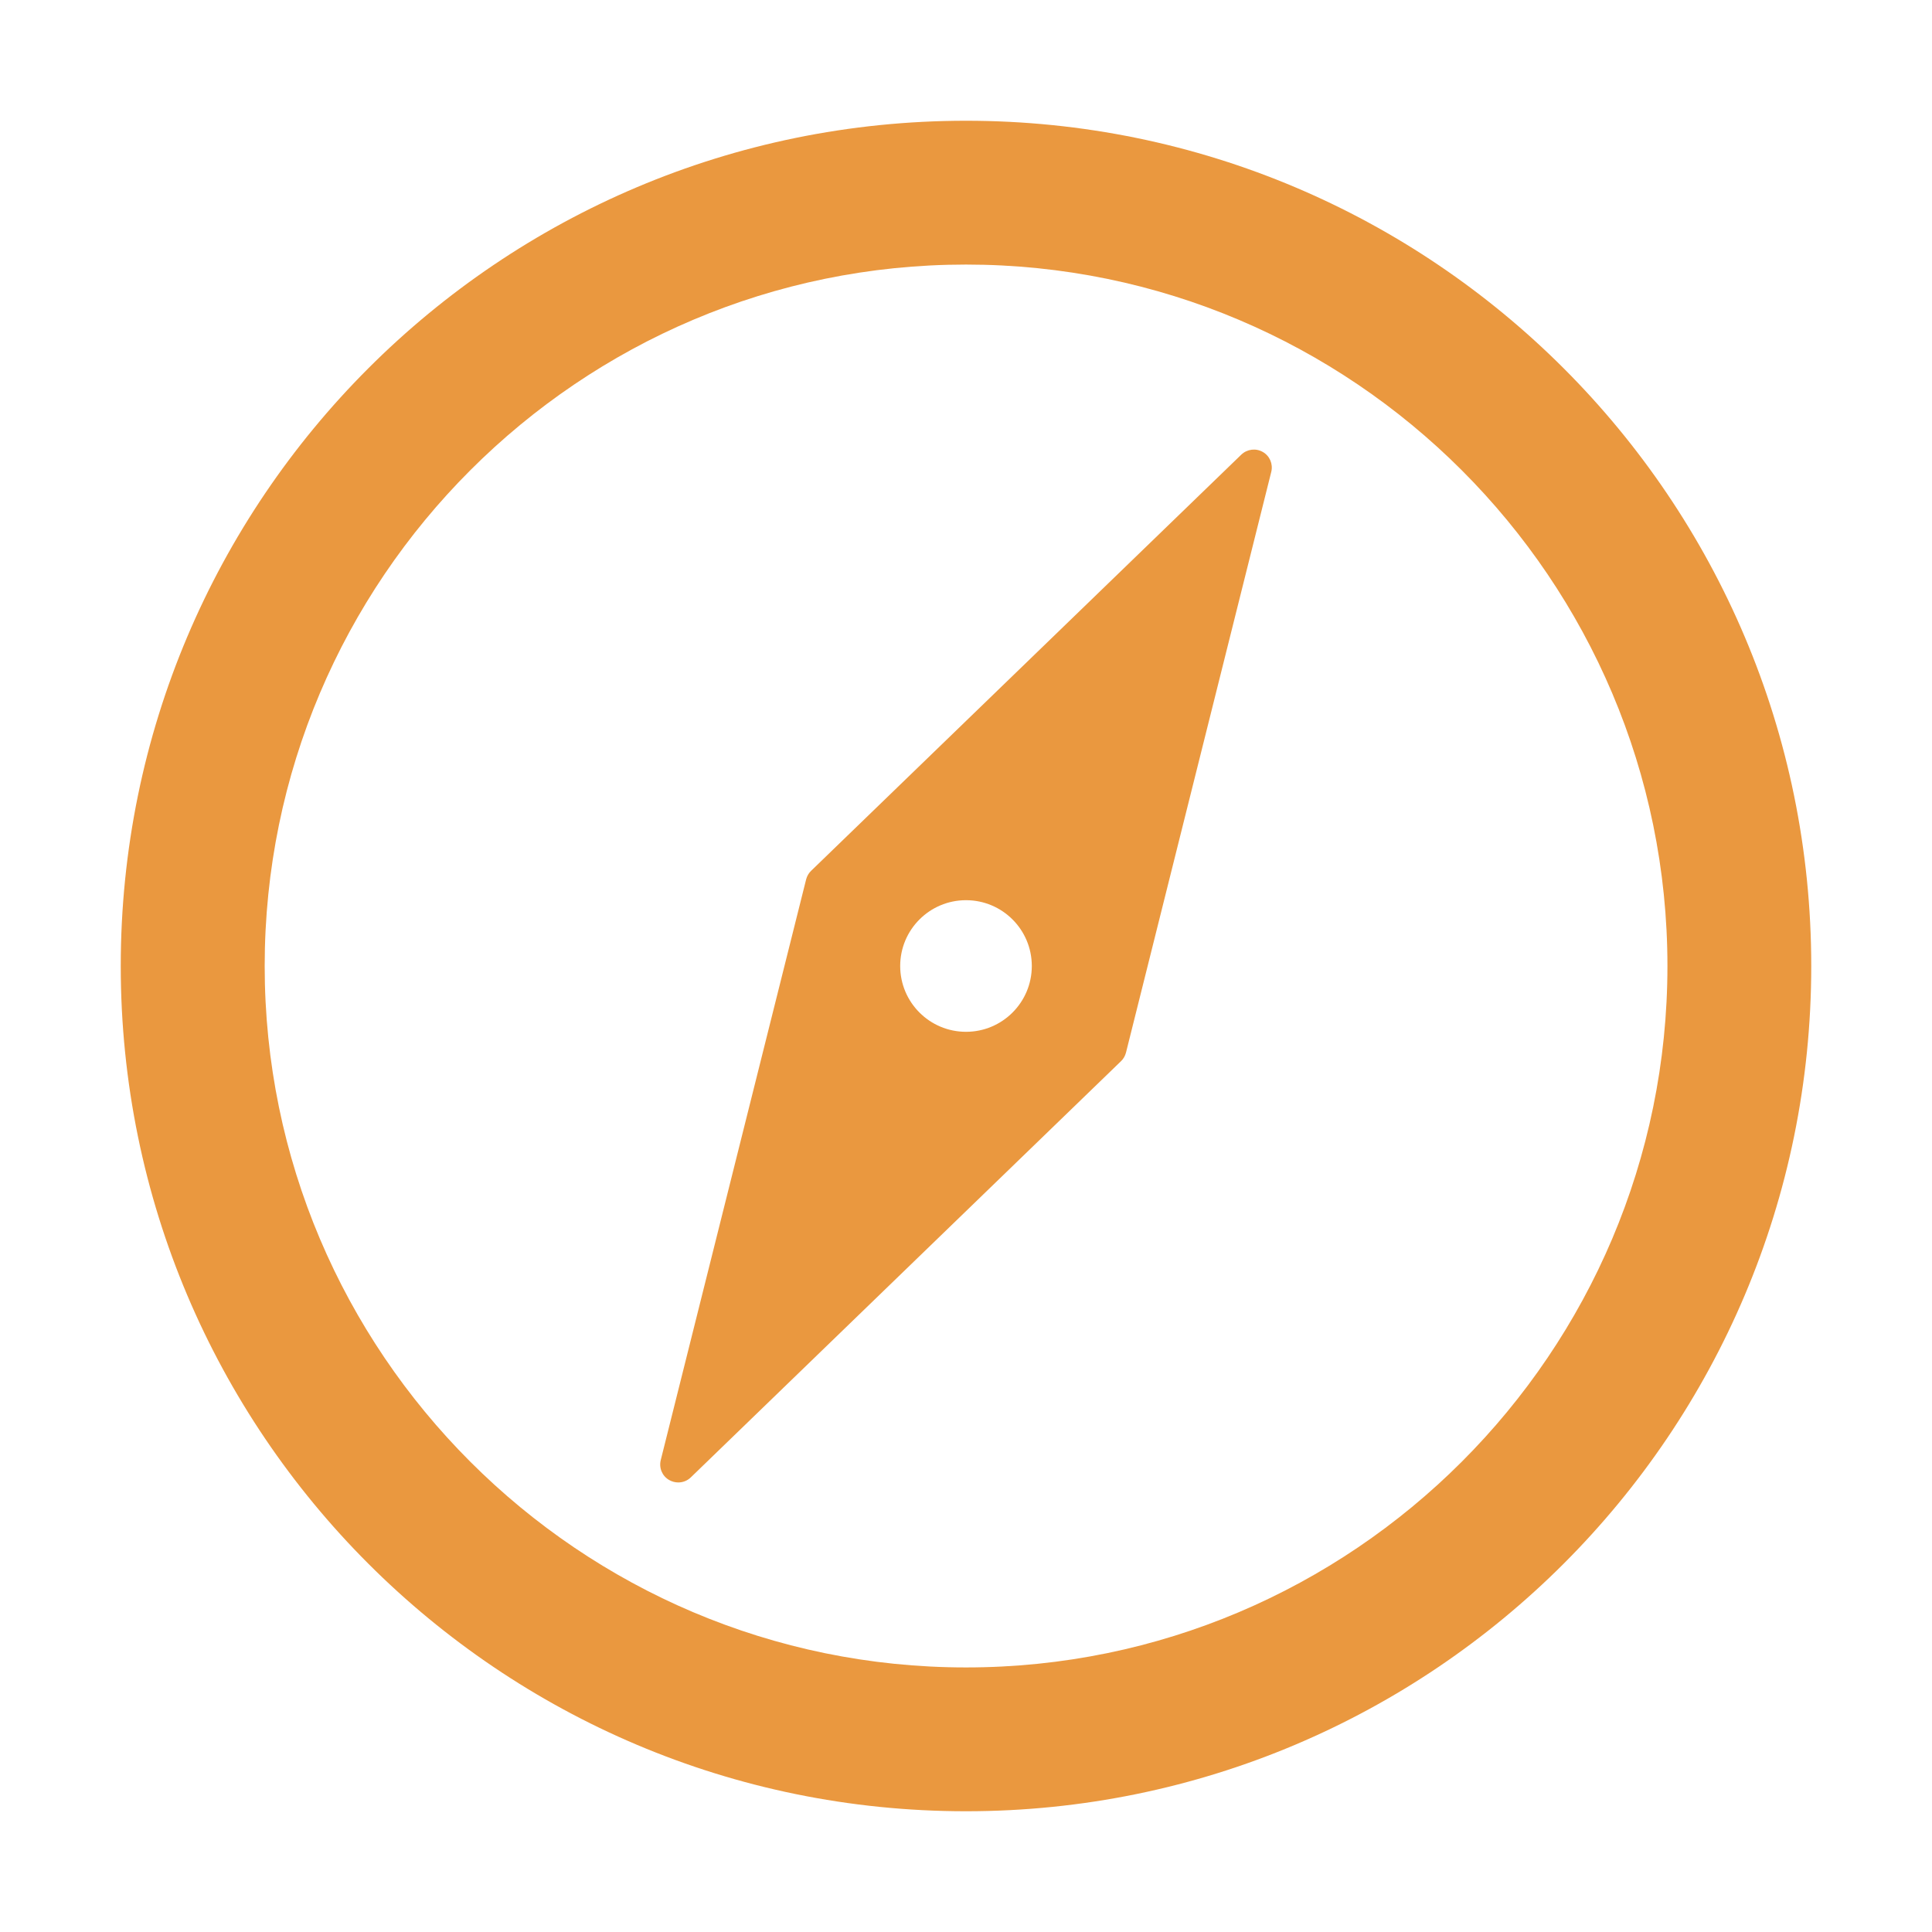 <?xml version="1.0" encoding="UTF-8" standalone="no"?>
<svg
   xmlns:dc="http://purl.org/dc/elements/1.1/"
   xmlns:cc="http://creativecommons.org/ns#"
   xmlns:rdf="http://www.w3.org/1999/02/22-rdf-syntax-ns#"
   xmlns:svg="http://www.w3.org/2000/svg"
   xmlns="http://www.w3.org/2000/svg"
   xmlns:sodipodi="http://sodipodi.sourceforge.net/DTD/sodipodi-0.dtd"
   xmlns:inkscape="http://www.inkscape.org/namespaces/inkscape"
   version="1.1"
   x="0px"
   y="0px"
   viewBox="0 0 16 16"
   enable-background="new 0 0 100 100"
   xml:space="preserve"
   id="svg10"
   sodipodi:docname="firststeps16.svg"
   width="16"
   height="16"
   inkscape:version="0.92.4 (5da689c313, 2019-01-14)"><defs
     id="defs14" /><sodipodi:namedview
     pagecolor="#ffffff"
     bordercolor="#666666"
     borderopacity="1"
     objecttolerance="10"
     gridtolerance="10"
     guidetolerance="10"
     inkscape:pageopacity="0"
     inkscape:pageshadow="2"
     inkscape:window-width="1680"
     inkscape:window-height="987"
     id="namedview12"
     showgrid="false"
     inkscape:zoom="21.360282"
     inkscape:cx="24.645028"
     inkscape:cy="-0.86851882"
     inkscape:window-x="-8"
     inkscape:window-y="-8"
     inkscape:window-maximized="1"
     inkscape:current-layer="svg10" /><path
     d="M 8,1 C 4.134,1 1,4.134 1,8 c 0,3.866 3.134,7 7,7 3.866,0 7,-3.134 7,-7 C 15,4.134 11.866,1 8,1 Z M 8,13.809 C 4.797,13.809 2.192,11.203 2.192,8 2.192,4.797 4.797,2.191 8,2.191 c 3.203,0 5.809,2.606 5.809,5.809 0,3.203 -2.606,5.809 -5.809,5.809 z"
     id="path2"
     inkscape:connector-curvature="0"
     style="fill:#ea983f;fill-opacity:1;stroke:none;stroke-width:1;stroke-opacity:1" /><path
     d="m 10.458,3.743 c -0.057,-0.033 -0.13,-0.024 -0.178,0.022 L 6.717,7.212 c -0.02,0.019 -0.034,0.044 -0.041,0.071 L 5.472,12.092 c -0.016,0.065 0.012,0.132 0.07,0.165 0.023,0.013 0.049,0.02 0.075,0.02 0.038,0 0.075,-0.014 0.104,-0.042 l 3.563,-3.447 c 0.02,-0.019 0.034,-0.044 0.041,-0.071 L 10.528,3.908 c 0.016,-0.065 -0.012,-0.132 -0.07,-0.165 z M 8,8.545 c -0.301,0 -0.545,-0.244 -0.545,-0.545 0,-0.301 0.244,-0.545 0.545,-0.545 0.301,0 0.545,0.244 0.545,0.545 0,0.301 -0.244,0.545 -0.545,0.545 z"
     id="path4"
     inkscape:connector-curvature="0"
     style="fill:#ea983f;fill-opacity:1;stroke-width:1" /></svg>
